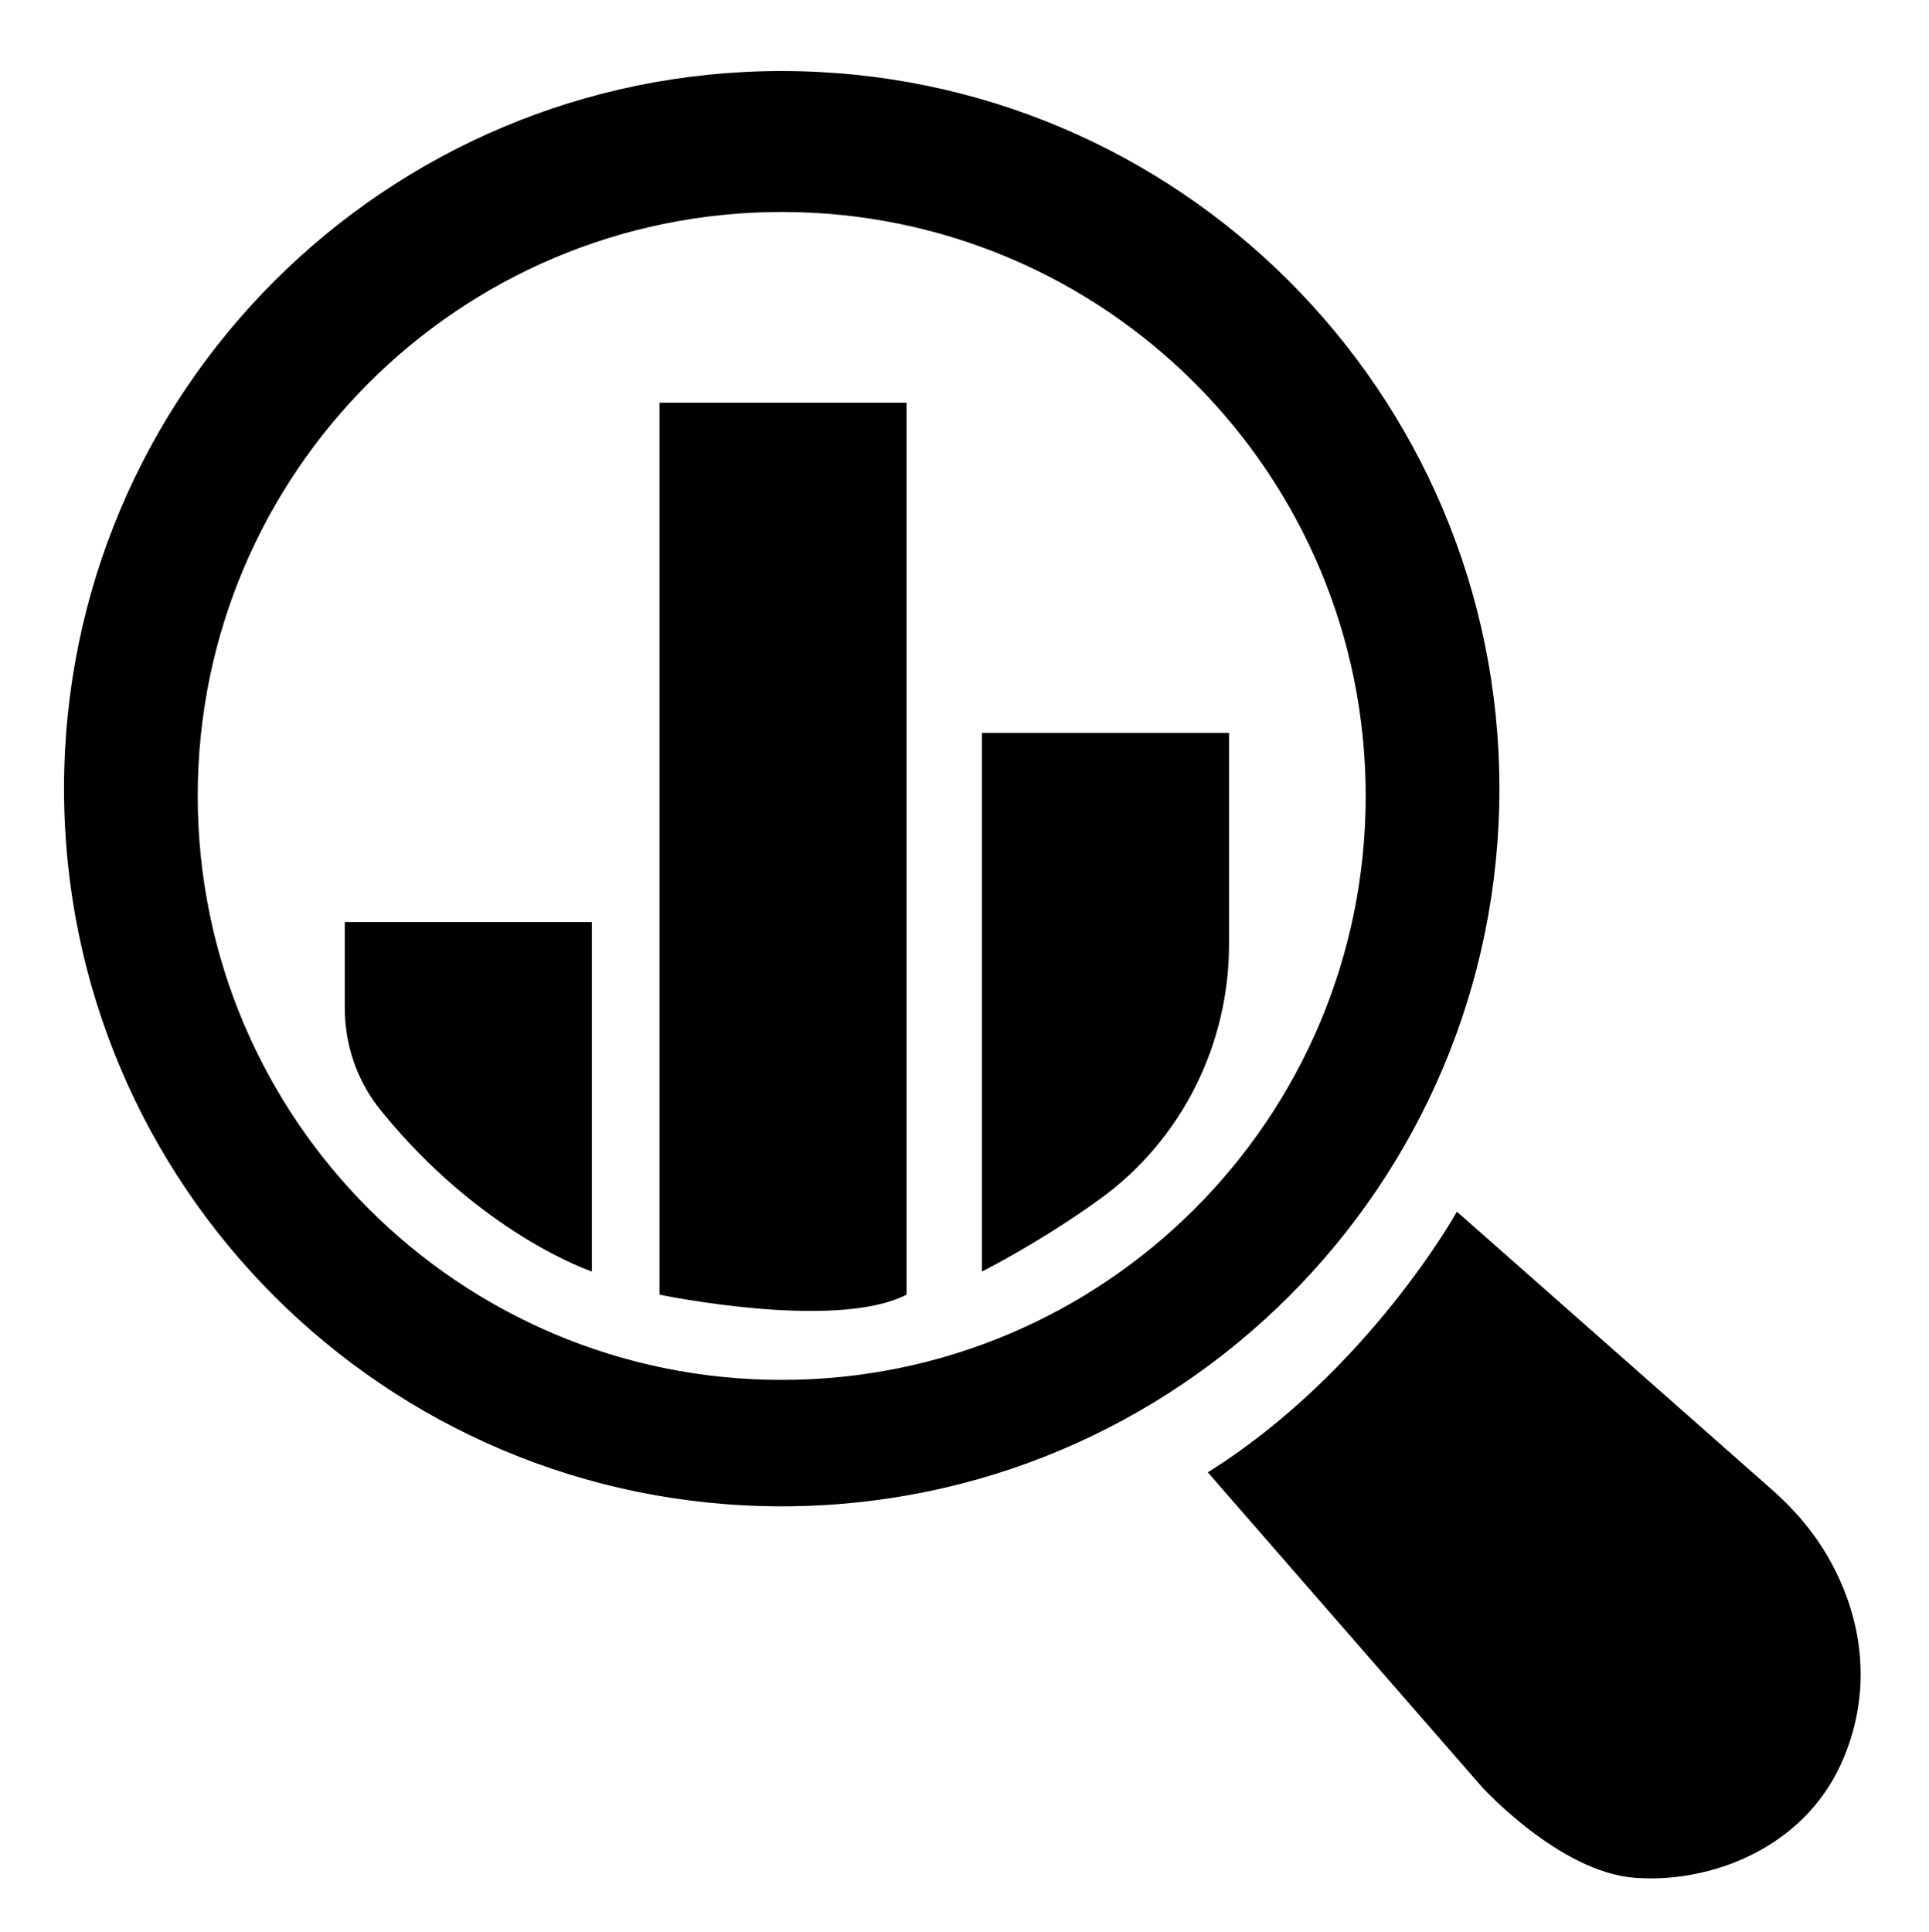 <?xml version="1.0" encoding="utf-8"?>
<!-- Generator: Adobe Illustrator 24.3.0, SVG Export Plug-In . SVG Version: 6.00 Build 0)  -->
<svg version="1.1" id="Layer_1" xmlns="http://www.w3.org/2000/svg" xmlns:xlink="http://www.w3.org/1999/xlink" x="0px" y="0px"
	 viewBox="0 0 324.5 325" style="enable-background:new 0 0 324.5 325;" xml:space="preserve">
<path d="M131.5,11.95c-66.68,0-120.73,54.05-120.73,120.73S64.82,253.41,131.5,253.41s120.73-54.05,120.73-120.73
	S198.17,11.95,131.5,11.95z M131.5,232.14c-54.26,0-98.24-43.98-98.24-98.24s43.98-98.24,98.24-98.24s98.24,43.98,98.24,98.24
	S185.76,232.14,131.5,232.14z"/>
<path d="M58,155.12h41.57v58.79c0,0-18.64-6.21-35.58-27.2c-3.92-4.85-5.99-10.93-5.99-17.17V155.12z"/>
<path d="M110.94,67.75v150.05c0,0,29.56,6.17,41.57,0V67.75H110.94z"/>
<path d="M165.18,123.29v90.62c0,0,9.72-4.86,19.87-12.21c13.7-9.92,21.7-25.91,21.7-42.82l0-35.59H165.18z"/>
<path d="M245.08,203.84c0,0-14.94,26.96-41.9,43.85l46.12,52.94c0,0,12.99,14.29,25.66,15.27c12.67,0.97,28.26-4.87,34.75-19.16
	c5.05-11.12,4.21-23.36-1.91-34.31c-2.48-4.44-5.79-8.36-9.61-11.73L245.08,203.84z"/>
</svg>
